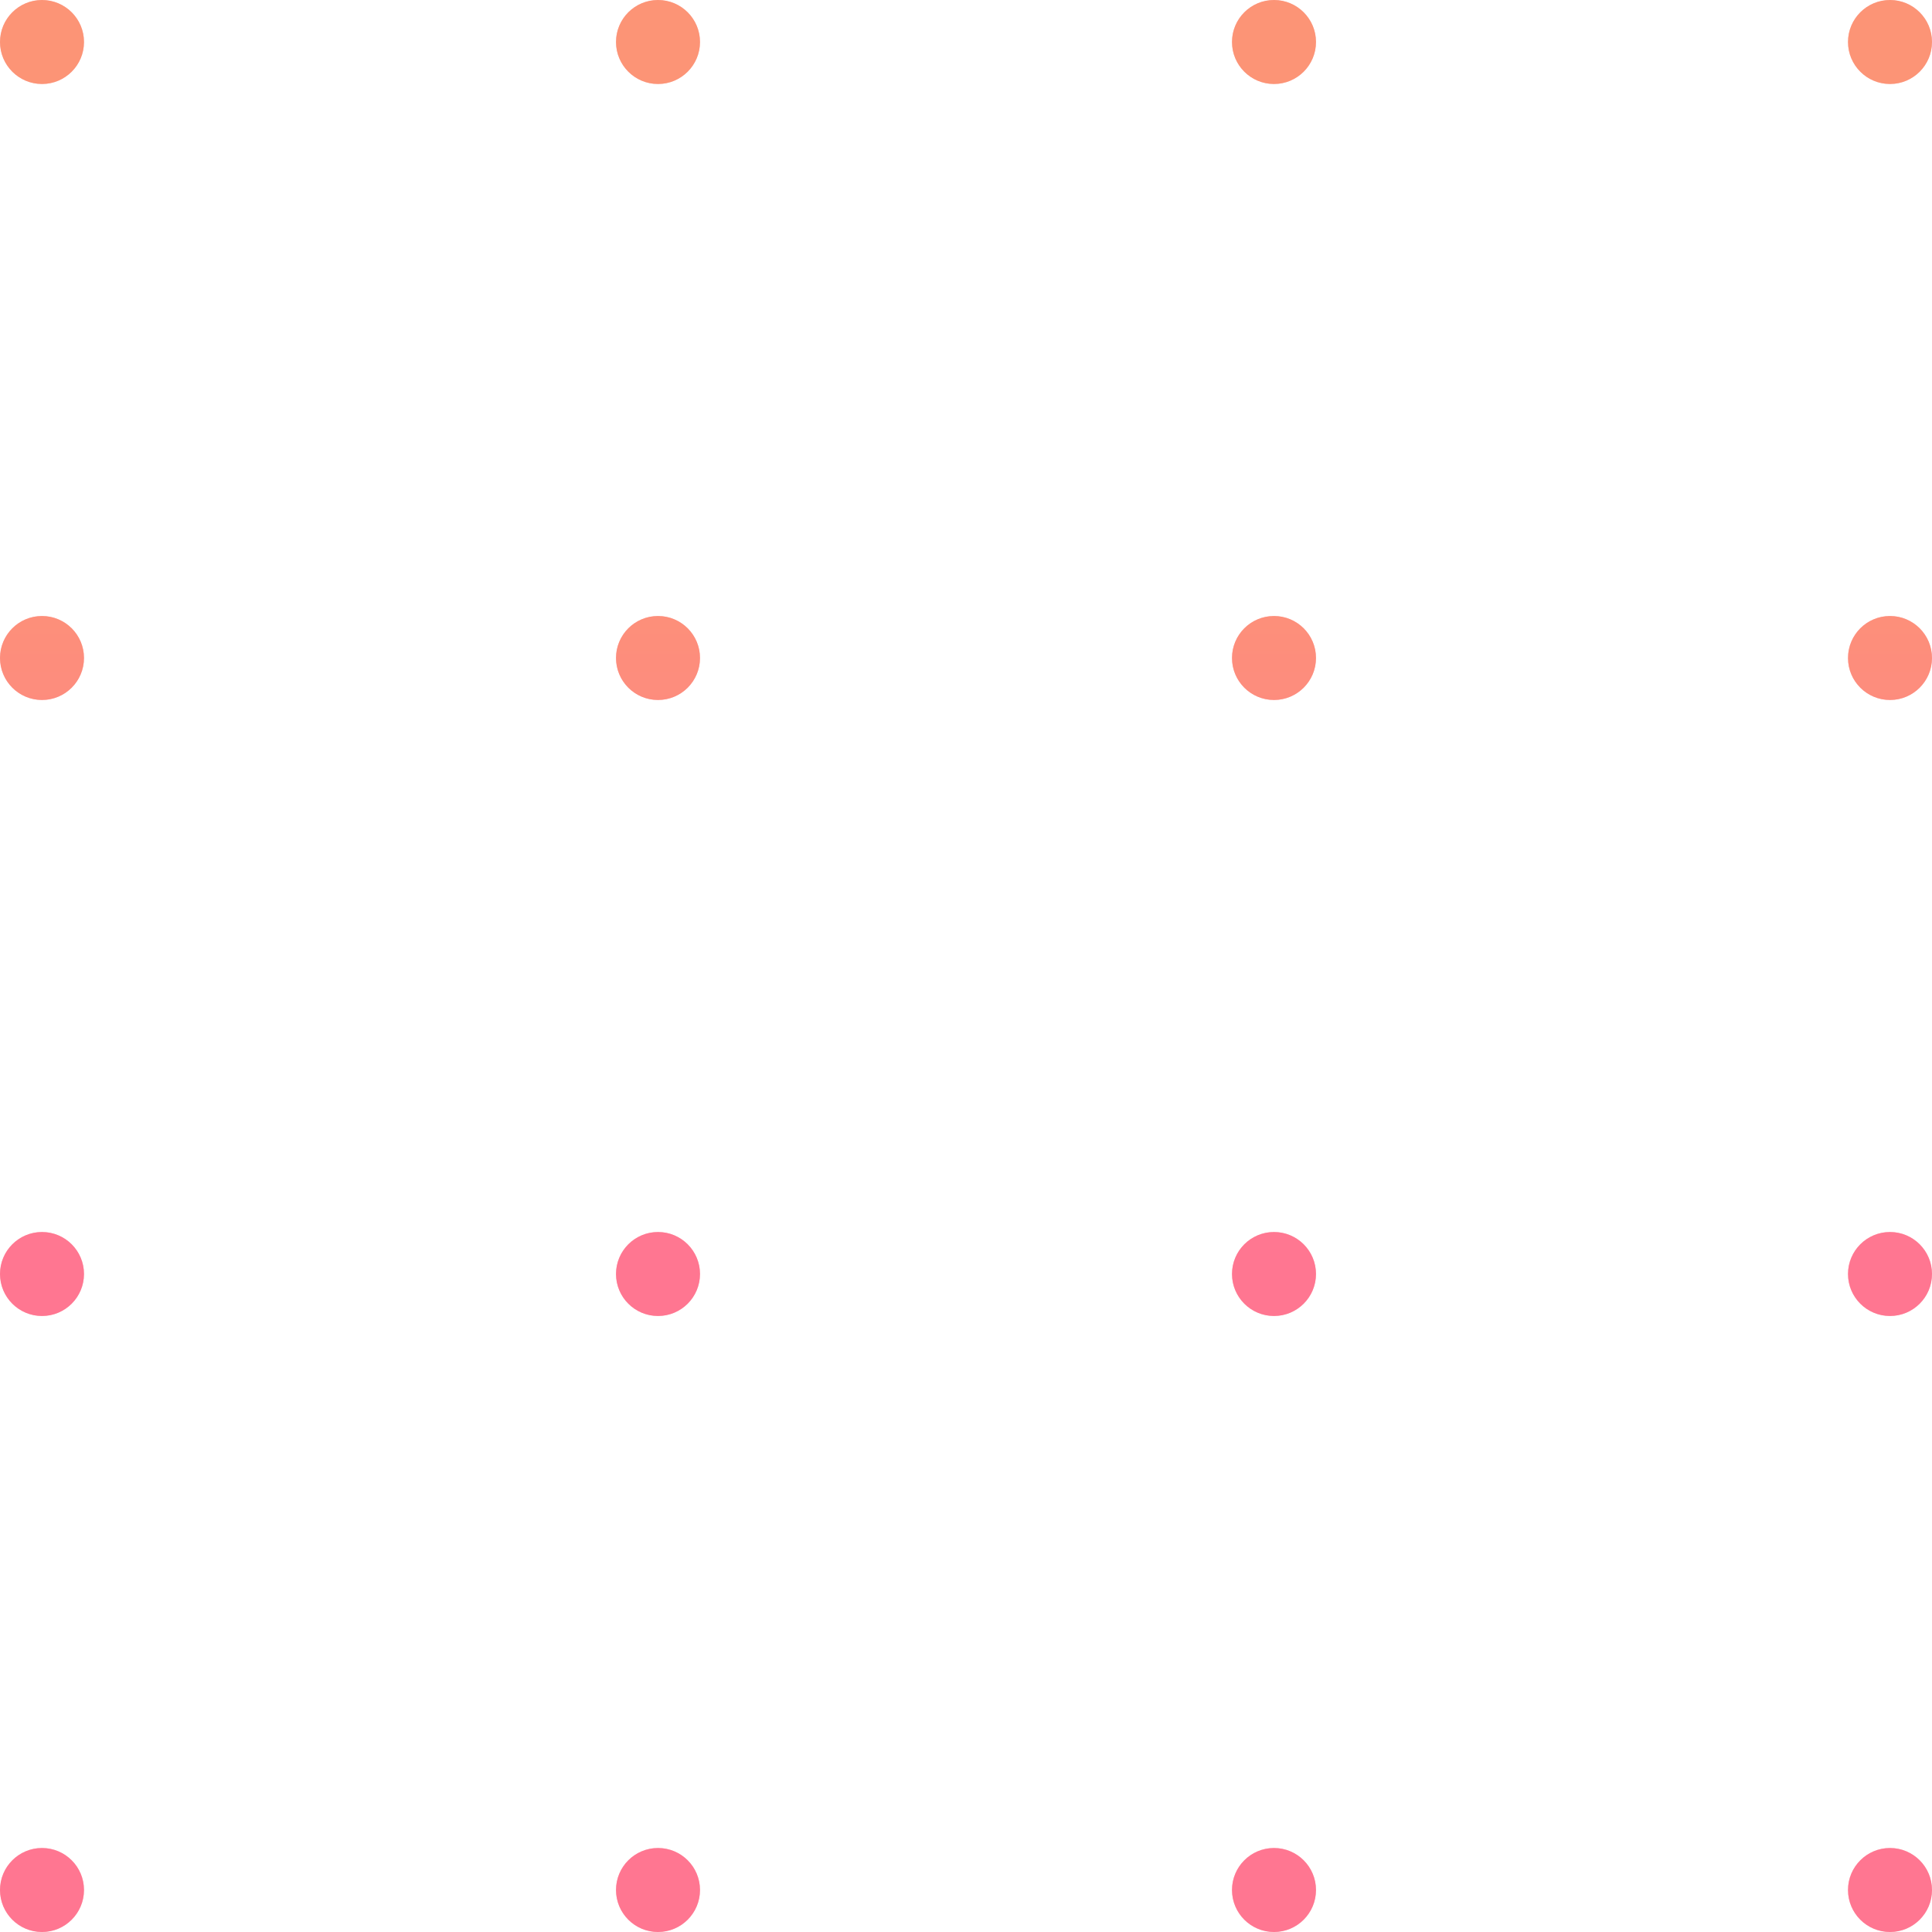 <svg width="196" height="196" viewBox="0 0 196 196" fill="none" xmlns="http://www.w3.org/2000/svg">
<g opacity="0.8">
<path d="M8.522 4.261C8.522 6.614 6.614 8.522 4.261 8.522C1.908 8.522 0 6.614 0 4.261C0 1.908 1.908 0 4.261 0C6.614 0 8.522 1.908 8.522 4.261Z" fill="#FF7981"/>
<path d="M8.522 4.261C8.522 6.614 6.614 8.522 4.261 8.522C1.908 8.522 0 6.614 0 4.261C0 1.908 1.908 0 4.261 0C6.614 0 8.522 1.908 8.522 4.261Z" fill="url(#paint0_linear)" fill-opacity="0.45"/>
<path d="M71.015 4.261C71.015 6.614 69.107 8.522 66.754 8.522C64.401 8.522 62.493 6.614 62.493 4.261C62.493 1.908 64.401 0 66.754 0C69.107 0 71.015 1.908 71.015 4.261Z" fill="#FF7981"/>
<path d="M71.015 4.261C71.015 6.614 69.107 8.522 66.754 8.522C64.401 8.522 62.493 6.614 62.493 4.261C62.493 1.908 64.401 0 66.754 0C69.107 0 71.015 1.908 71.015 4.261Z" fill="url(#paint1_linear)" fill-opacity="0.45"/>
<path d="M133.507 4.261C133.507 6.614 131.599 8.522 129.246 8.522C126.893 8.522 124.985 6.614 124.985 4.261C124.985 1.908 126.893 0 129.246 0C131.599 0 133.507 1.908 133.507 4.261Z" fill="#FF7981"/>
<path d="M133.507 4.261C133.507 6.614 131.599 8.522 129.246 8.522C126.893 8.522 124.985 6.614 124.985 4.261C124.985 1.908 126.893 0 129.246 0C131.599 0 133.507 1.908 133.507 4.261Z" fill="url(#paint2_linear)" fill-opacity="0.45"/>
<path d="M196 4.261C196 6.614 194.092 8.522 191.739 8.522C189.386 8.522 187.478 6.614 187.478 4.261C187.478 1.908 189.386 0 191.739 0C194.092 0 196 1.908 196 4.261Z" fill="#FF7981"/>
<path d="M196 4.261C196 6.614 194.092 8.522 191.739 8.522C189.386 8.522 187.478 6.614 187.478 4.261C187.478 1.908 189.386 0 191.739 0C194.092 0 196 1.908 196 4.261Z" fill="url(#paint3_linear)" fill-opacity="0.45"/>
<path d="M8.522 66.754C8.522 69.107 6.614 71.014 4.261 71.014C1.908 71.014 0 69.107 0 66.754C0 64.4 1.908 62.493 4.261 62.493C6.614 62.493 8.522 64.4 8.522 66.754Z" fill="#FF7981"/>
<path d="M8.522 66.754C8.522 69.107 6.614 71.014 4.261 71.014C1.908 71.014 0 69.107 0 66.754C0 64.4 1.908 62.493 4.261 62.493C6.614 62.493 8.522 64.4 8.522 66.754Z" fill="url(#paint4_linear)" fill-opacity="0.45"/>
<path d="M71.015 66.754C71.015 69.107 69.107 71.014 66.754 71.014C64.401 71.014 62.493 69.107 62.493 66.754C62.493 64.4 64.401 62.493 66.754 62.493C69.107 62.493 71.015 64.4 71.015 66.754Z" fill="#FF7981"/>
<path d="M71.015 66.754C71.015 69.107 69.107 71.014 66.754 71.014C64.401 71.014 62.493 69.107 62.493 66.754C62.493 64.4 64.401 62.493 66.754 62.493C69.107 62.493 71.015 64.4 71.015 66.754Z" fill="url(#paint5_linear)" fill-opacity="0.45"/>
<path d="M133.507 66.754C133.507 69.107 131.599 71.014 129.246 71.014C126.893 71.014 124.985 69.107 124.985 66.754C124.985 64.4 126.893 62.493 129.246 62.493C131.599 62.493 133.507 64.4 133.507 66.754Z" fill="#FF7981"/>
<path d="M133.507 66.754C133.507 69.107 131.599 71.014 129.246 71.014C126.893 71.014 124.985 69.107 124.985 66.754C124.985 64.4 126.893 62.493 129.246 62.493C131.599 62.493 133.507 64.4 133.507 66.754Z" fill="url(#paint6_linear)" fill-opacity="0.45"/>
<path d="M196 66.754C196 69.107 194.092 71.014 191.739 71.014C189.386 71.014 187.478 69.107 187.478 66.754C187.478 64.4 189.386 62.493 191.739 62.493C194.092 62.493 196 64.4 196 66.754Z" fill="#FF7981"/>
<path d="M196 66.754C196 69.107 194.092 71.014 191.739 71.014C189.386 71.014 187.478 69.107 187.478 66.754C187.478 64.4 189.386 62.493 191.739 62.493C194.092 62.493 196 64.4 196 66.754Z" fill="url(#paint7_linear)" fill-opacity="0.45"/>
<path d="M8.522 129.246C8.522 131.6 6.614 133.507 4.261 133.507C1.908 133.507 0 131.6 0 129.246C0 126.893 1.908 124.986 4.261 124.986C6.614 124.986 8.522 126.893 8.522 129.246Z" fill="#FF7981"/>
<path d="M8.522 129.246C8.522 131.6 6.614 133.507 4.261 133.507C1.908 133.507 0 131.6 0 129.246C0 126.893 1.908 124.986 4.261 124.986C6.614 124.986 8.522 126.893 8.522 129.246Z" fill="url(#paint8_linear)" fill-opacity="0.45"/>
<path d="M71.015 129.246C71.015 131.6 69.107 133.507 66.754 133.507C64.401 133.507 62.493 131.6 62.493 129.246C62.493 126.893 64.401 124.986 66.754 124.986C69.107 124.986 71.015 126.893 71.015 129.246Z" fill="#FF7981"/>
<path d="M71.015 129.246C71.015 131.6 69.107 133.507 66.754 133.507C64.401 133.507 62.493 131.6 62.493 129.246C62.493 126.893 64.401 124.986 66.754 124.986C69.107 124.986 71.015 126.893 71.015 129.246Z" fill="url(#paint9_linear)" fill-opacity="0.45"/>
<path d="M133.507 129.246C133.507 131.6 131.599 133.507 129.246 133.507C126.893 133.507 124.985 131.6 124.985 129.246C124.985 126.893 126.893 124.986 129.246 124.986C131.599 124.986 133.507 126.893 133.507 129.246Z" fill="#FF7981"/>
<path d="M133.507 129.246C133.507 131.6 131.599 133.507 129.246 133.507C126.893 133.507 124.985 131.6 124.985 129.246C124.985 126.893 126.893 124.986 129.246 124.986C131.599 124.986 133.507 126.893 133.507 129.246Z" fill="url(#paint10_linear)" fill-opacity="0.45"/>
<path d="M196 129.246C196 131.6 194.092 133.507 191.739 133.507C189.386 133.507 187.478 131.6 187.478 129.246C187.478 126.893 189.386 124.986 191.739 124.986C194.092 124.986 196 126.893 196 129.246Z" fill="#FF7981"/>
<path d="M196 129.246C196 131.6 194.092 133.507 191.739 133.507C189.386 133.507 187.478 131.6 187.478 129.246C187.478 126.893 189.386 124.986 191.739 124.986C194.092 124.986 196 126.893 196 129.246Z" fill="url(#paint11_linear)" fill-opacity="0.45"/>
<path d="M8.522 191.739C8.522 194.092 6.614 196 4.261 196C1.908 196 0 194.092 0 191.739C0 189.386 1.908 187.478 4.261 187.478C6.614 187.478 8.522 189.386 8.522 191.739Z" fill="#FF7981"/>
<path d="M8.522 191.739C8.522 194.092 6.614 196 4.261 196C1.908 196 0 194.092 0 191.739C0 189.386 1.908 187.478 4.261 187.478C6.614 187.478 8.522 189.386 8.522 191.739Z" fill="url(#paint12_linear)" fill-opacity="0.45"/>
<path d="M71.015 191.739C71.015 194.092 69.107 196 66.754 196C64.401 196 62.493 194.092 62.493 191.739C62.493 189.386 64.401 187.478 66.754 187.478C69.107 187.478 71.015 189.386 71.015 191.739Z" fill="#FF7981"/>
<path d="M71.015 191.739C71.015 194.092 69.107 196 66.754 196C64.401 196 62.493 194.092 62.493 191.739C62.493 189.386 64.401 187.478 66.754 187.478C69.107 187.478 71.015 189.386 71.015 191.739Z" fill="url(#paint13_linear)" fill-opacity="0.45"/>
<path d="M133.507 191.739C133.507 194.092 131.599 196 129.246 196C126.893 196 124.985 194.092 124.985 191.739C124.985 189.386 126.893 187.478 129.246 187.478C131.599 187.478 133.507 189.386 133.507 191.739Z" fill="#FF7981"/>
<path d="M133.507 191.739C133.507 194.092 131.599 196 129.246 196C126.893 196 124.985 194.092 124.985 191.739C124.985 189.386 126.893 187.478 129.246 187.478C131.599 187.478 133.507 189.386 133.507 191.739Z" fill="url(#paint14_linear)" fill-opacity="0.45"/>
<path d="M196 191.739C196 194.092 194.092 196 191.739 196C189.386 196 187.478 194.092 187.478 191.739C187.478 189.386 189.386 187.478 191.739 187.478C194.092 187.478 196 189.386 196 191.739Z" fill="#FF7981"/>
<path d="M196 191.739C196 194.092 194.092 196 191.739 196C189.386 196 187.478 194.092 187.478 191.739C187.478 189.386 189.386 187.478 191.739 187.478C194.092 187.478 196 189.386 196 191.739Z" fill="url(#paint15_linear)" fill-opacity="0.45"/>
</g>
<defs>
<linearGradient id="paint0_linear" x1="154.873" y1="126.922" x2="154.873" y2="50.912" gradientUnits="userSpaceOnUse">
<stop stop-color="#FF2969"/>
<stop offset="1" stop-color="#F77A1C"/>
</linearGradient>
<linearGradient id="paint1_linear" x1="154.873" y1="126.922" x2="154.873" y2="50.912" gradientUnits="userSpaceOnUse">
<stop stop-color="#FF2969"/>
<stop offset="1" stop-color="#F77A1C"/>
</linearGradient>
<linearGradient id="paint2_linear" x1="154.873" y1="126.922" x2="154.873" y2="50.912" gradientUnits="userSpaceOnUse">
<stop stop-color="#FF2969"/>
<stop offset="1" stop-color="#F77A1C"/>
</linearGradient>
<linearGradient id="paint3_linear" x1="154.873" y1="126.922" x2="154.873" y2="50.912" gradientUnits="userSpaceOnUse">
<stop stop-color="#FF2969"/>
<stop offset="1" stop-color="#F77A1C"/>
</linearGradient>
<linearGradient id="paint4_linear" x1="154.873" y1="126.922" x2="154.873" y2="50.912" gradientUnits="userSpaceOnUse">
<stop stop-color="#FF2969"/>
<stop offset="1" stop-color="#F77A1C"/>
</linearGradient>
<linearGradient id="paint5_linear" x1="154.873" y1="126.922" x2="154.873" y2="50.912" gradientUnits="userSpaceOnUse">
<stop stop-color="#FF2969"/>
<stop offset="1" stop-color="#F77A1C"/>
</linearGradient>
<linearGradient id="paint6_linear" x1="154.873" y1="126.922" x2="154.873" y2="50.912" gradientUnits="userSpaceOnUse">
<stop stop-color="#FF2969"/>
<stop offset="1" stop-color="#F77A1C"/>
</linearGradient>
<linearGradient id="paint7_linear" x1="154.873" y1="126.922" x2="154.873" y2="50.912" gradientUnits="userSpaceOnUse">
<stop stop-color="#FF2969"/>
<stop offset="1" stop-color="#F77A1C"/>
</linearGradient>
<linearGradient id="paint8_linear" x1="154.873" y1="126.922" x2="154.873" y2="50.912" gradientUnits="userSpaceOnUse">
<stop stop-color="#FF2969"/>
<stop offset="1" stop-color="#F77A1C"/>
</linearGradient>
<linearGradient id="paint9_linear" x1="154.873" y1="126.922" x2="154.873" y2="50.912" gradientUnits="userSpaceOnUse">
<stop stop-color="#FF2969"/>
<stop offset="1" stop-color="#F77A1C"/>
</linearGradient>
<linearGradient id="paint10_linear" x1="154.873" y1="126.922" x2="154.873" y2="50.912" gradientUnits="userSpaceOnUse">
<stop stop-color="#FF2969"/>
<stop offset="1" stop-color="#F77A1C"/>
</linearGradient>
<linearGradient id="paint11_linear" x1="154.873" y1="126.922" x2="154.873" y2="50.912" gradientUnits="userSpaceOnUse">
<stop stop-color="#FF2969"/>
<stop offset="1" stop-color="#F77A1C"/>
</linearGradient>
<linearGradient id="paint12_linear" x1="154.873" y1="126.922" x2="154.873" y2="50.912" gradientUnits="userSpaceOnUse">
<stop stop-color="#FF2969"/>
<stop offset="1" stop-color="#F77A1C"/>
</linearGradient>
<linearGradient id="paint13_linear" x1="154.873" y1="126.922" x2="154.873" y2="50.912" gradientUnits="userSpaceOnUse">
<stop stop-color="#FF2969"/>
<stop offset="1" stop-color="#F77A1C"/>
</linearGradient>
<linearGradient id="paint14_linear" x1="154.873" y1="126.922" x2="154.873" y2="50.912" gradientUnits="userSpaceOnUse">
<stop stop-color="#FF2969"/>
<stop offset="1" stop-color="#F77A1C"/>
</linearGradient>
<linearGradient id="paint15_linear" x1="154.873" y1="126.922" x2="154.873" y2="50.912" gradientUnits="userSpaceOnUse">
<stop stop-color="#FF2969"/>
<stop offset="1" stop-color="#F77A1C"/>
</linearGradient>
</defs>
</svg>
